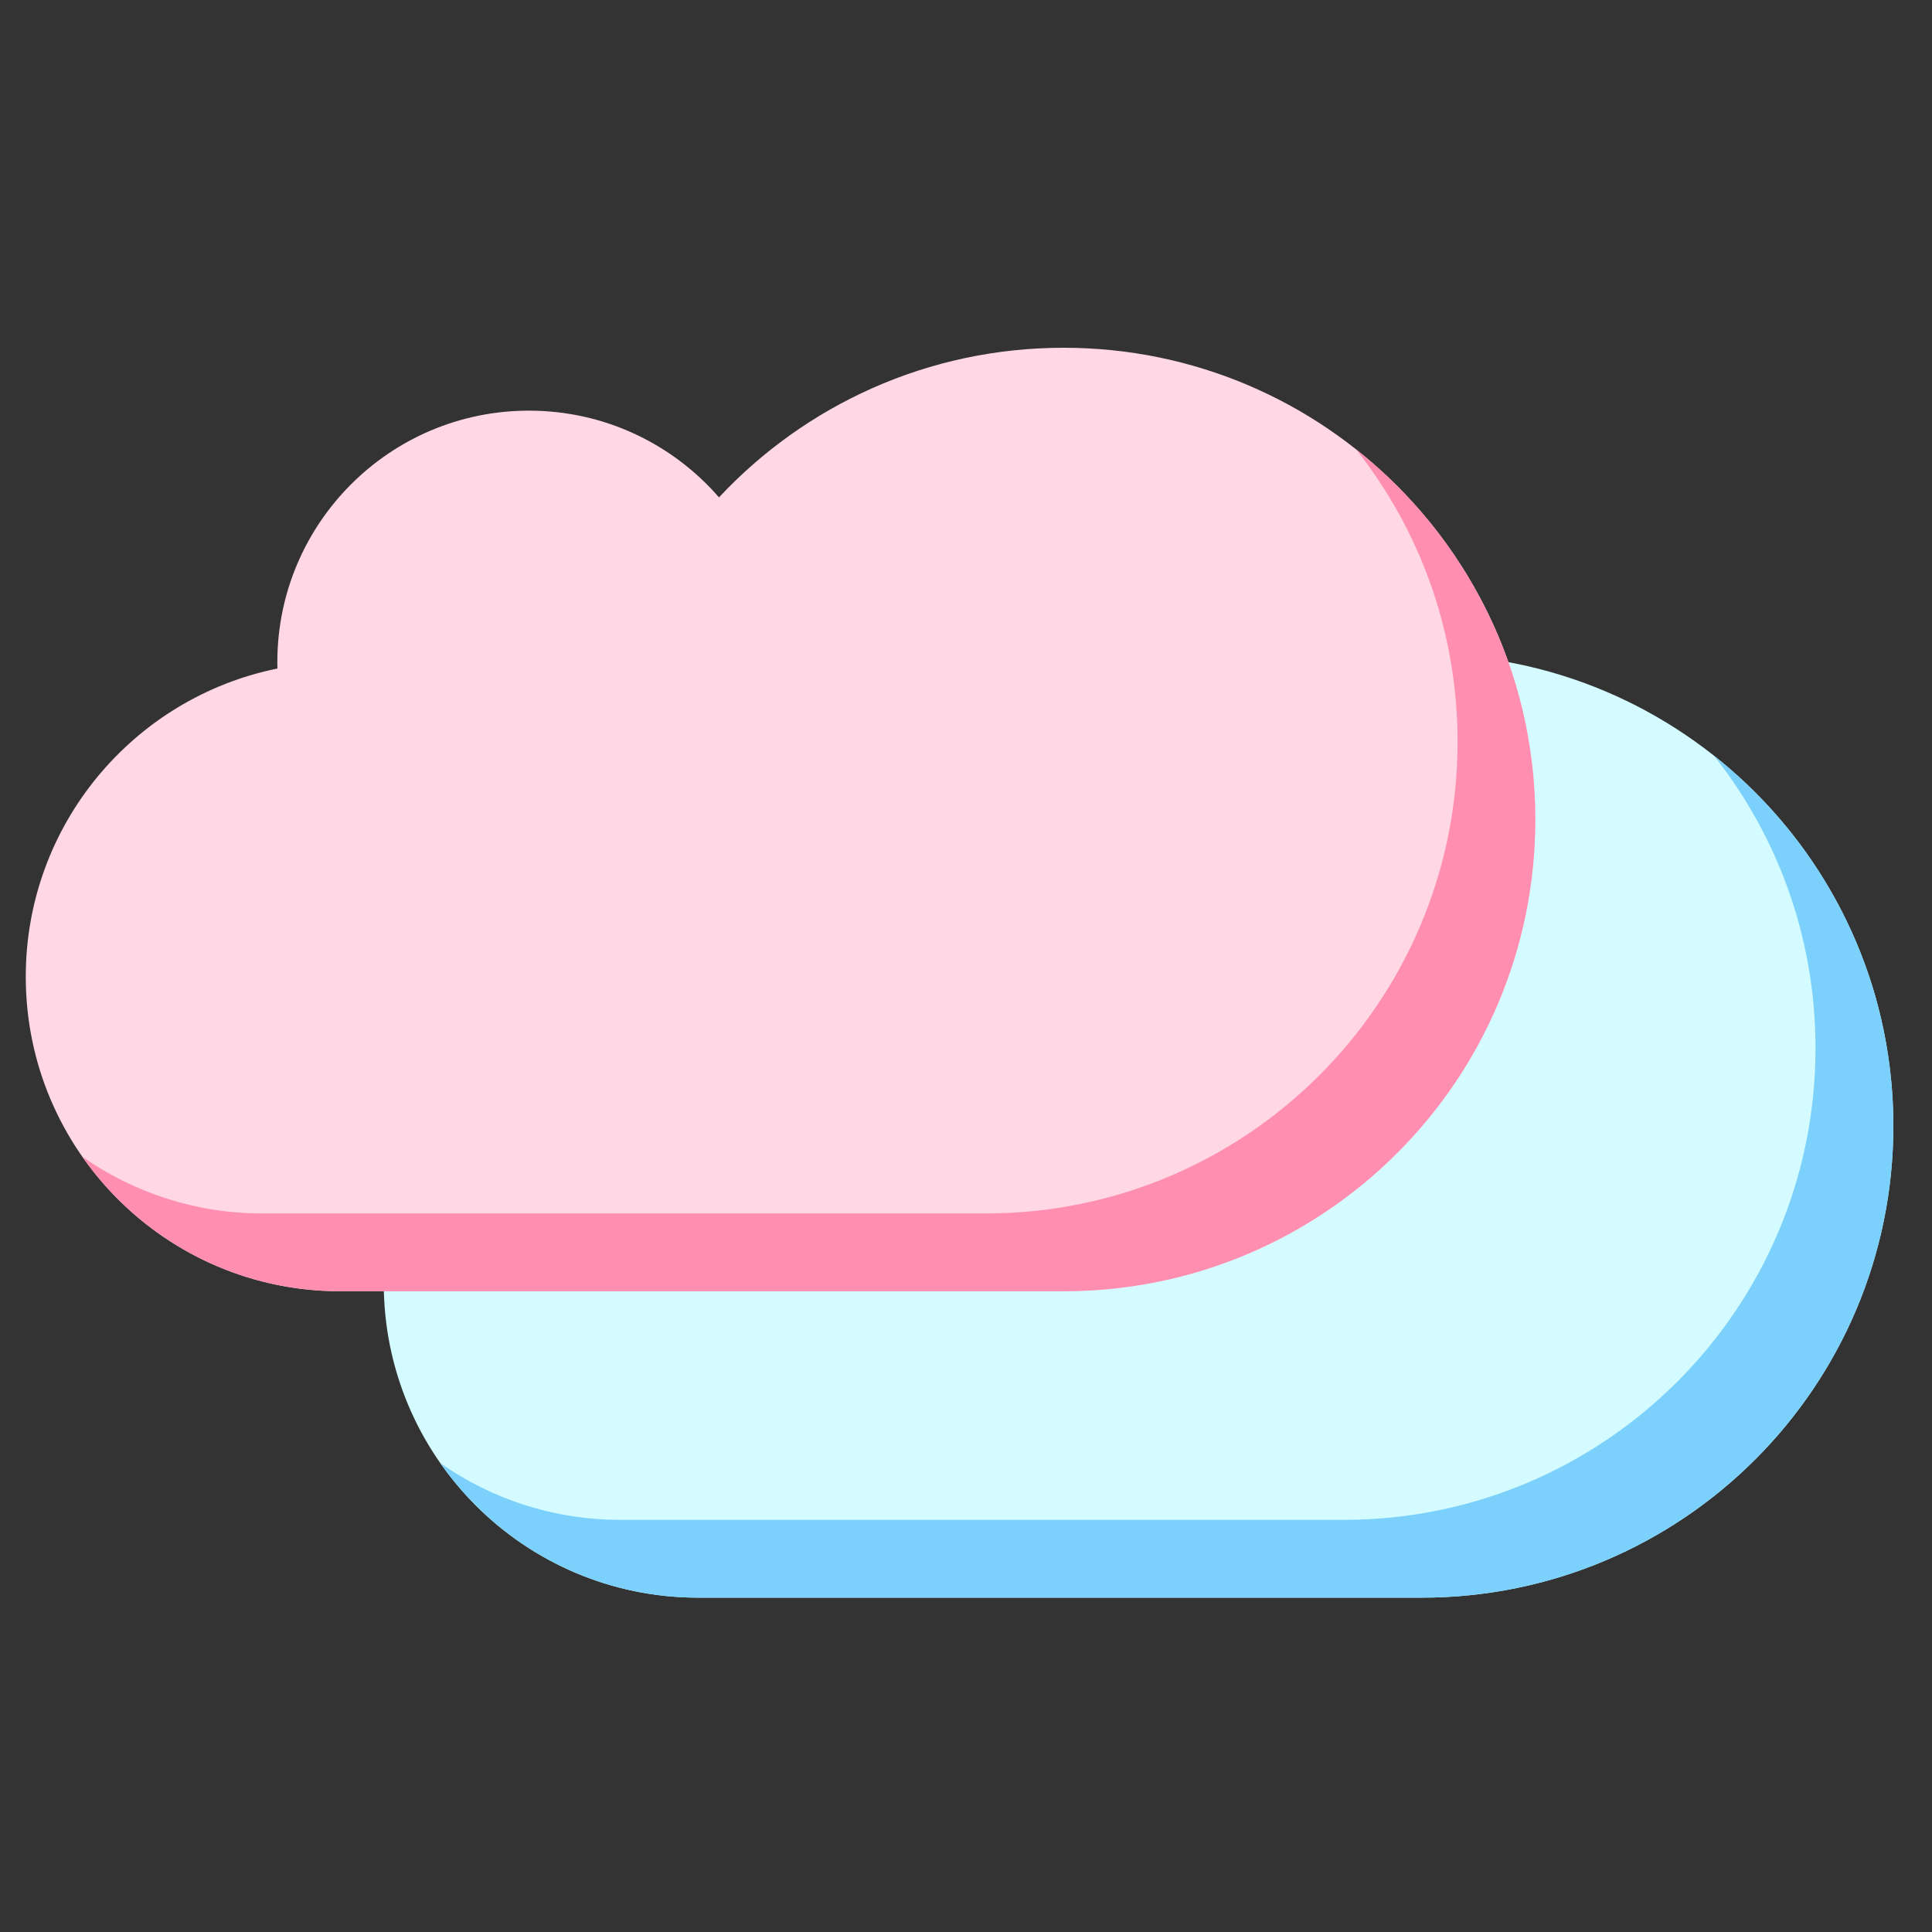<svg xmlns="http://www.w3.org/2000/svg" xmlns:xlink="http://www.w3.org/1999/xlink" fill="none" version="1.1" width="150" height="150" viewBox="0 0 150 150"><rect x="0" y="0" width="150" height="150" fill="#333333" stroke="none"/><defs><clipPath id="master_svg0_1_014"><rect x="0" y="0" width="150" height="150" rx="0"/></clipPath></defs><g clip-path="url(#master_svg0_1_014)"><g style="mix-blend-mode:passthrough"><g><path d="M110.369,50.789C99.811,50.789,90.302,55.258,83.616,62.405C80.036,58.281,74.752,55.672,68.863,55.672C58.072,55.672,49.326,64.418,49.326,75.207C49.326,75.371,49.331,75.532,49.333,75.694C38.186,77.955,29.794,87.809,29.794,99.624C29.794,113.107,40.726,124.042,54.211,124.042L110.369,124.042C130.601,124.042,147,107.647,147,87.416C147,67.186,130.601,50.789,110.369,50.789Z" fill="#D4FBFF" fill-opacity="1"/></g><g><path d="M133.074,58.672C138.009,64.914,140.956,72.799,140.956,81.375C140.956,101.602,124.556,118.001,104.329,118.001L48.169,118.001C42.97,118.001,38.151,116.372,34.191,113.602C38.604,119.912,45.926,124.041,54.211,124.041L110.37,124.041C130.601,124.041,147,107.646,147,87.415C147,75.762,141.558,65.38,133.074,58.672Z" fill="#7CD1FC" fill-opacity="1"/></g><g><path d="M82.58,27C72.02,27,62.508,31.467,55.822,38.616C52.242,34.492,46.959,31.883,41.067,31.883C30.278,31.883,21.532,40.63,21.532,51.418C21.532,51.579,21.535,51.743,21.539,51.904C10.39,54.166,2,64.02,2,75.835C2,89.318,12.932,100.253,26.418,100.253L82.58,100.253C102.807,100.253,119.202,83.853,119.202,63.627C119.202,43.397,102.807,27,82.58,27Z" fill="#FFD7E5" fill-opacity="1"/></g><g><path d="M105.281,34.883C110.215,41.123,113.166,49.01,113.166,57.584C113.166,77.813,96.767,94.212,76.536,94.212L20.375,94.212C15.176,94.212,10.357,92.583,6.397,89.814C10.811,96.123,18.132,100.252,26.418,100.252L82.58,100.252C102.807,100.252,119.202,83.853,119.202,63.626C119.202,51.973,113.759,41.592,105.281,34.883Z" fill="#FF8EB0" fill-opacity="1"/></g></g></g></svg>